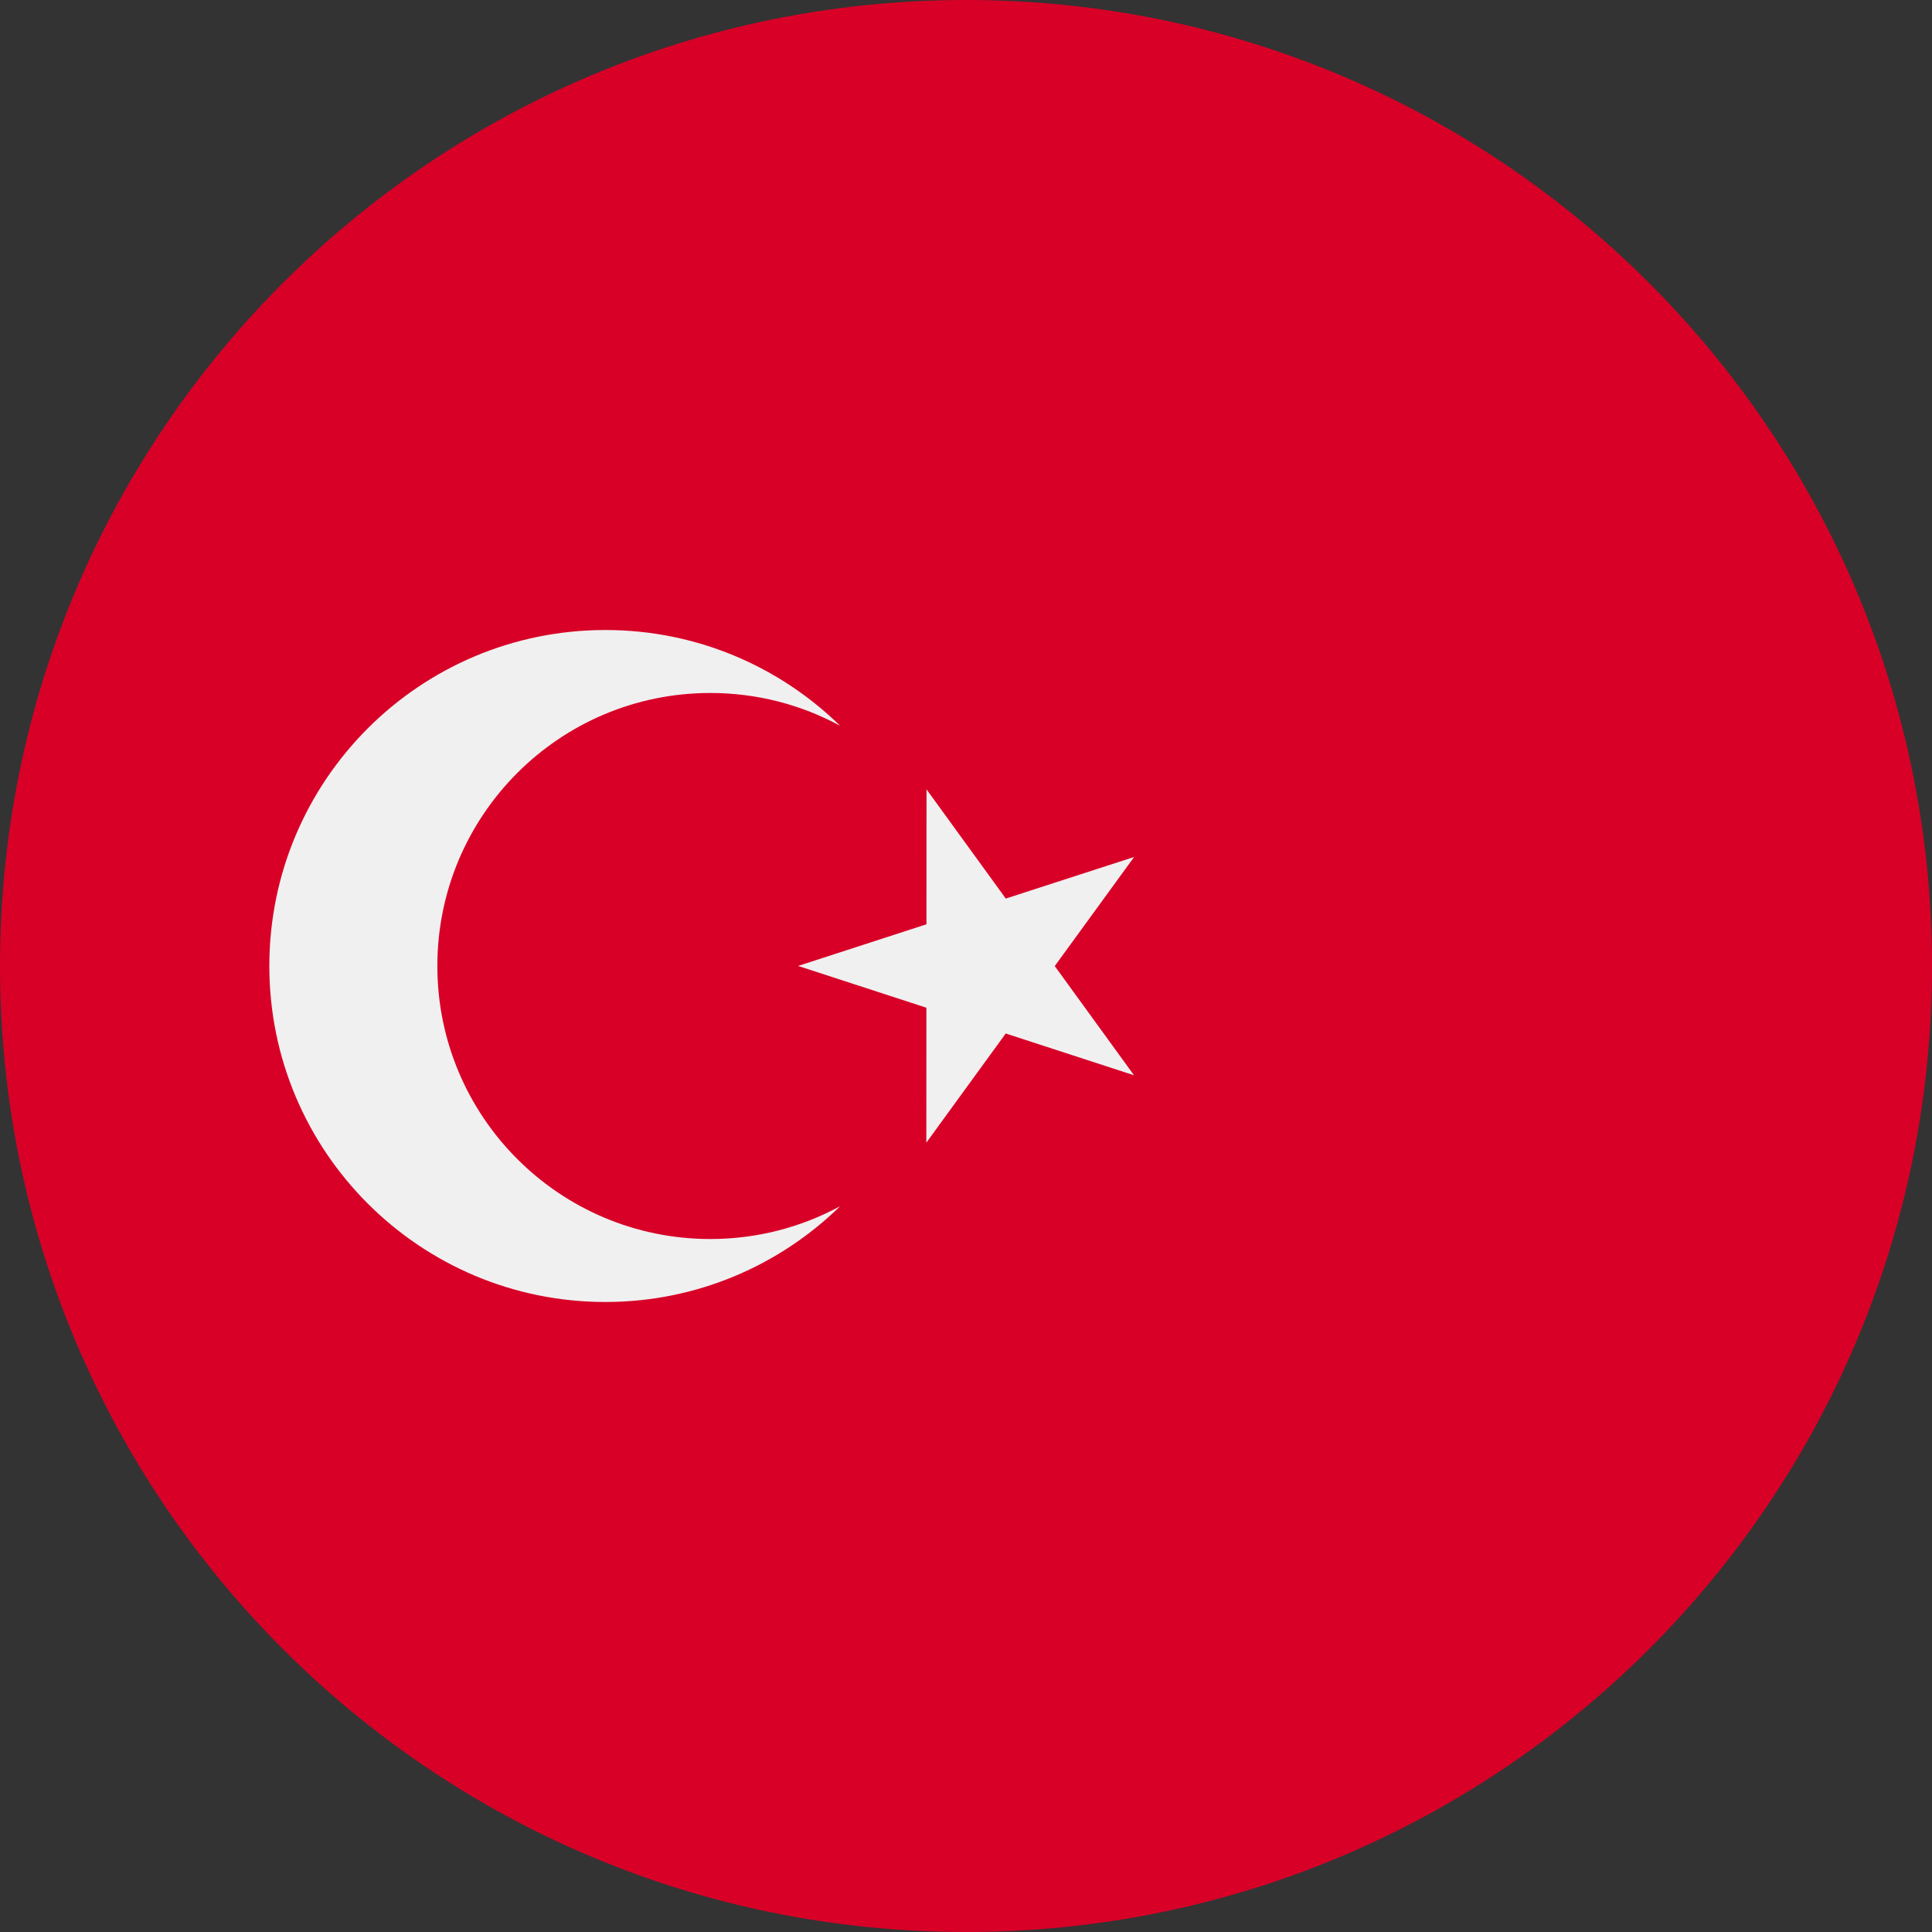 <svg width="32" height="32" viewBox="0 0 32 32" fill="none" xmlns="http://www.w3.org/2000/svg">
<rect x="0" y="0" width="32" height="32" fill="#333333" stroke="none"/>
<path d="M16 32C24.837 32 32 24.837 32 16C32 7.163 24.837 0 16 0C7.163 0 0 7.163 0 16C0 24.837 7.163 32 16 32Z" fill="#D80027"/>
<path d="M15.346 13.074L16.659 14.883L18.785 14.194L17.47 16.001L18.783 17.81L16.658 17.118L15.343 18.926L15.344 16.691L13.219 15.999L15.345 15.309L15.346 13.074Z" fill="#F0F0F0"/>
<path d="M11.765 20.522C9.268 20.522 7.244 18.497 7.244 16C7.244 13.503 9.268 11.478 11.765 11.478C12.544 11.478 13.277 11.675 13.916 12.022C12.913 11.04 11.54 10.435 10.026 10.435C6.952 10.435 4.461 12.926 4.461 16C4.461 19.073 6.953 21.565 10.026 21.565C11.54 21.565 12.913 20.959 13.916 19.978C13.277 20.325 12.544 20.522 11.765 20.522Z" fill="#F0F0F0"/>
</svg>
